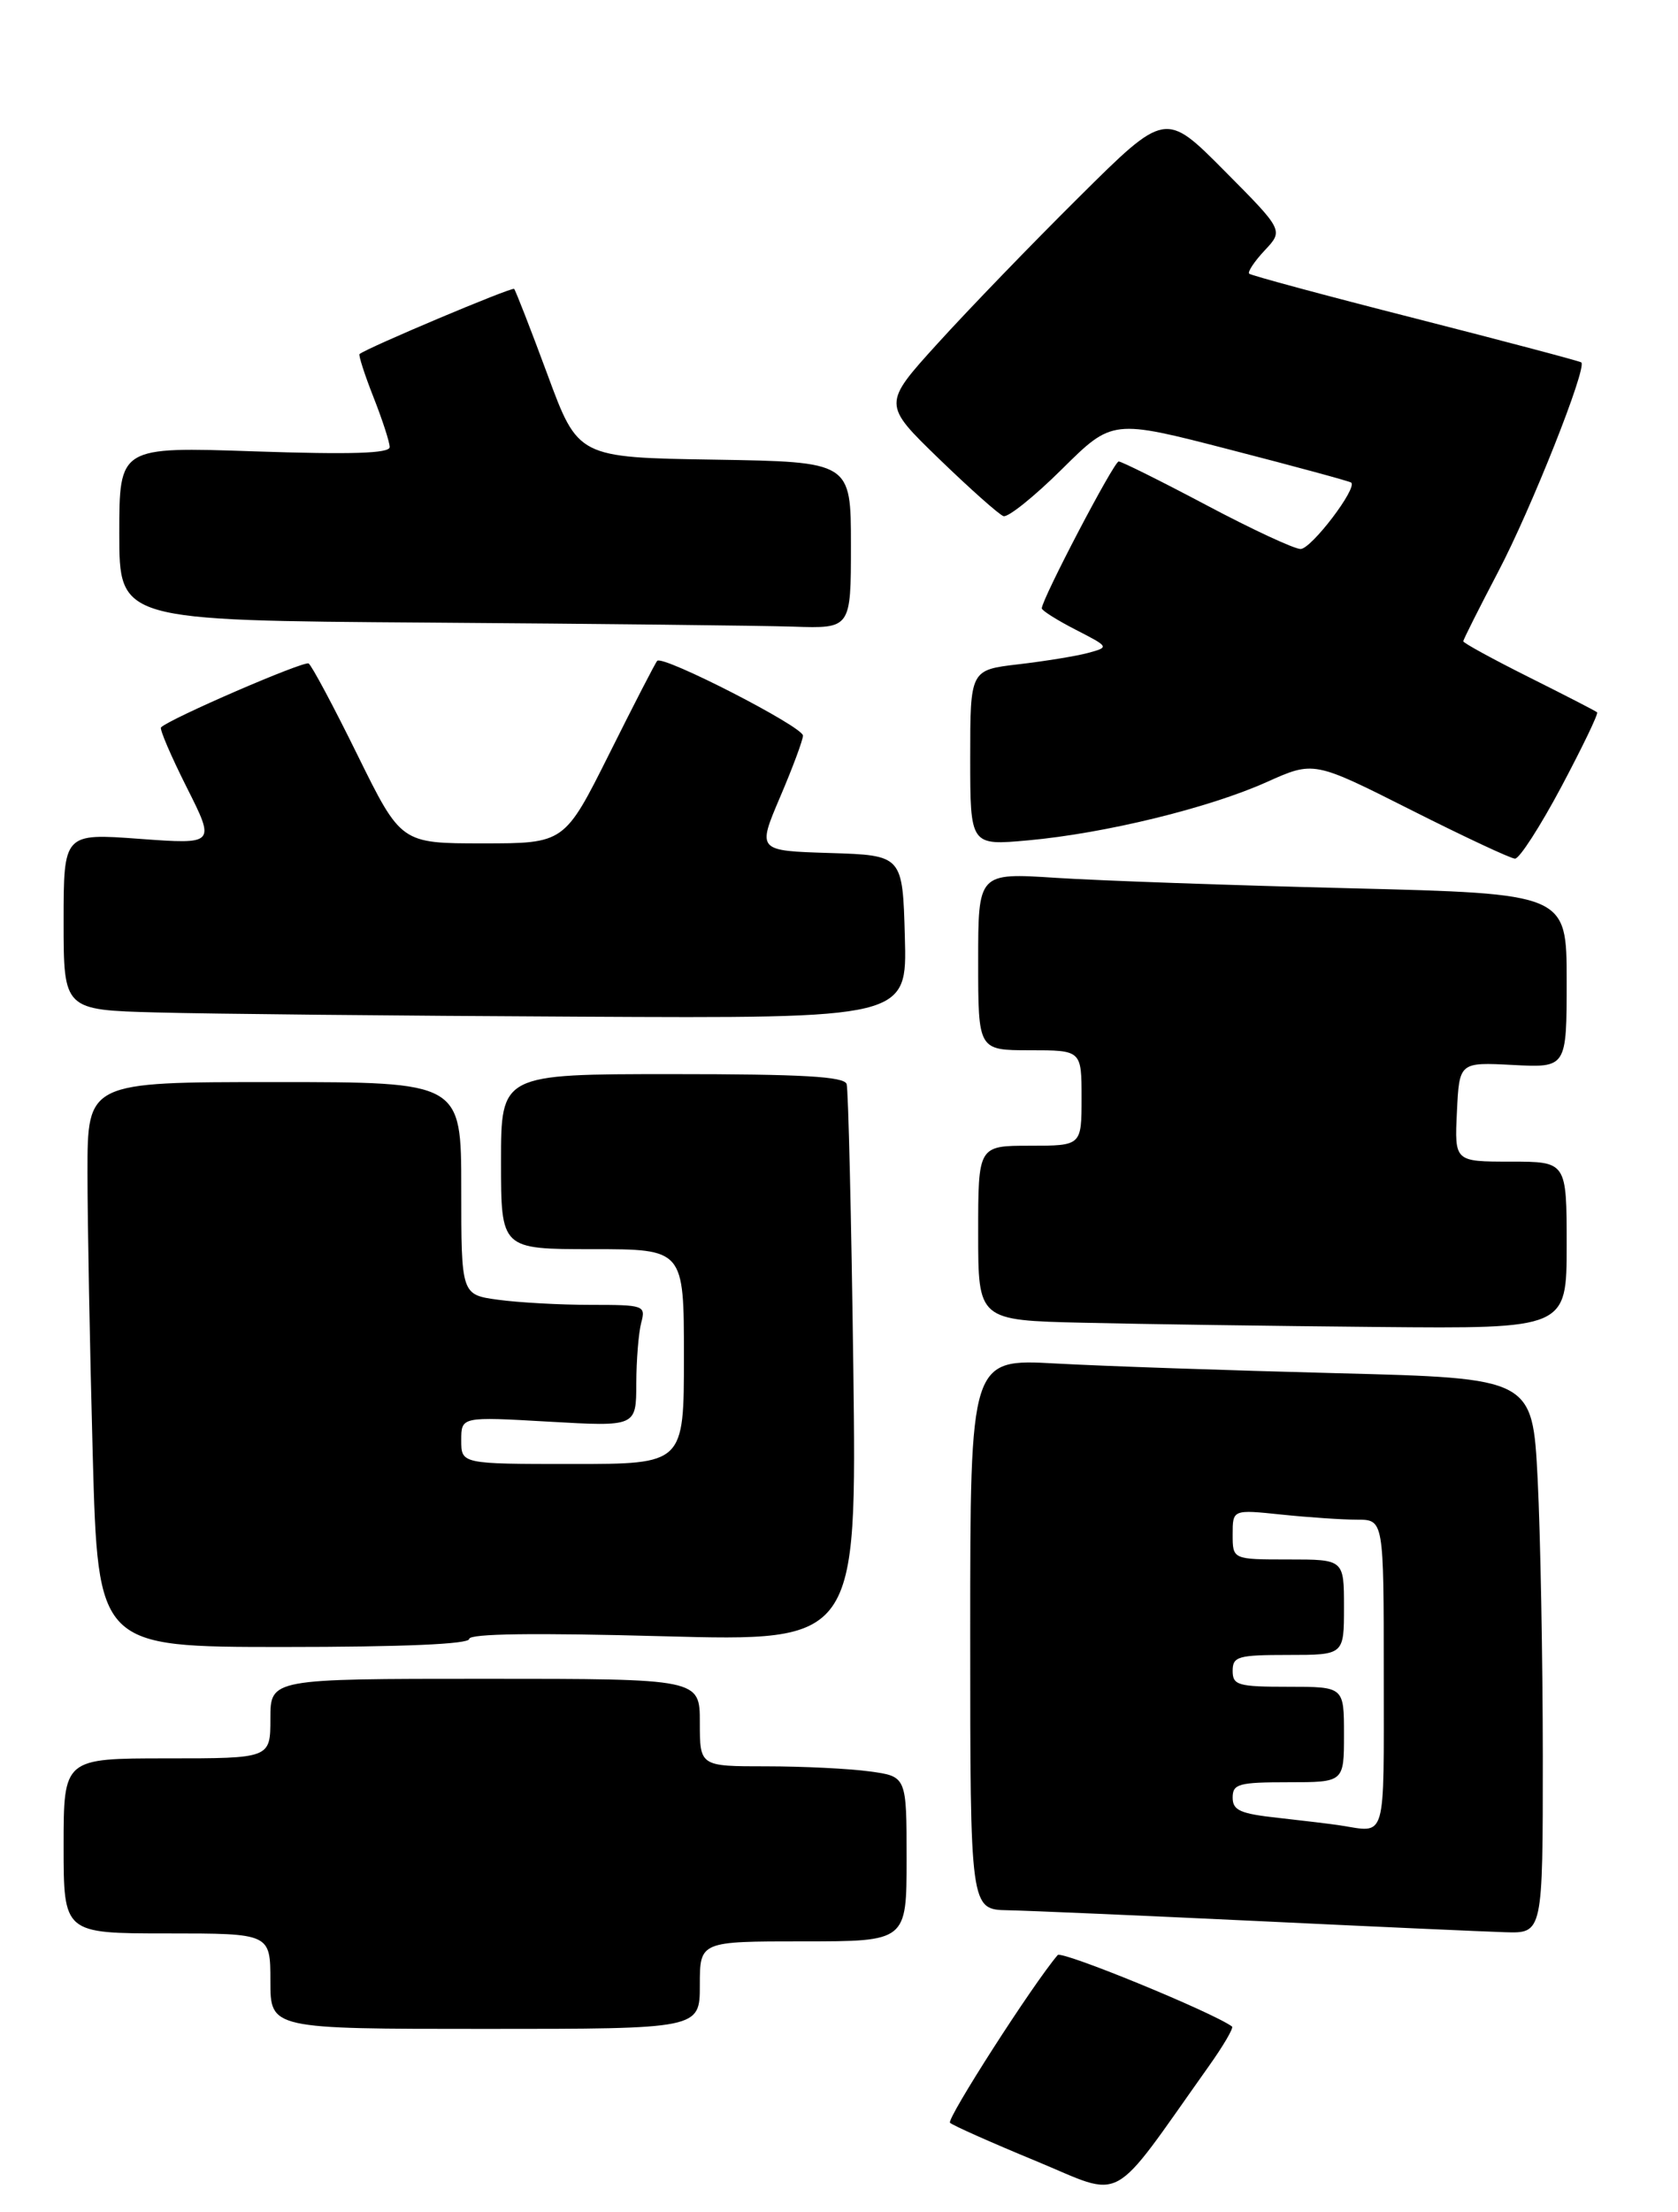 <?xml version="1.0" encoding="UTF-8" standalone="no"?>
<!DOCTYPE svg PUBLIC "-//W3C//DTD SVG 1.1//EN" "http://www.w3.org/Graphics/SVG/1.1/DTD/svg11.dtd" >
<svg xmlns="http://www.w3.org/2000/svg" xmlns:xlink="http://www.w3.org/1999/xlink" version="1.1" viewBox="0 0 211 278">
 <g >
 <path fill="currentColor"
d=" M 151.96 259.75 C 153.82 257.14 155.15 254.87 154.92 254.70 C 152.42 252.88 133.50 245.13 133.00 245.72 C 129.88 249.37 118.99 266.33 119.46 266.80 C 119.80 267.13 124.65 269.29 130.25 271.60 C 141.57 276.28 139.36 277.49 151.96 259.75 Z  M 88.00 249.50 C 88.00 244.00 88.00 244.00 101.00 244.00 C 114.00 244.00 114.00 244.00 114.00 233.64 C 114.00 223.27 114.00 223.27 109.36 222.64 C 106.81 222.29 100.96 222.00 96.36 222.00 C 88.00 222.00 88.00 222.00 88.00 216.50 C 88.00 211.00 88.00 211.00 61.00 211.00 C 34.00 211.00 34.00 211.00 34.00 216.00 C 34.00 221.00 34.00 221.00 21.00 221.00 C 8.00 221.00 8.00 221.00 8.00 232.00 C 8.00 243.00 8.00 243.00 21.00 243.00 C 34.00 243.00 34.00 243.00 34.00 249.00 C 34.00 255.00 34.00 255.00 61.00 255.00 C 88.00 255.00 88.00 255.00 88.00 249.50 Z  M 194.00 220.75 C 193.99 208.51 193.70 192.81 193.35 185.86 C 192.70 173.22 192.70 173.22 168.10 172.59 C 154.57 172.24 138.66 171.70 132.75 171.37 C 122.00 170.78 122.00 170.78 122.00 205.39 C 122.00 240.00 122.00 240.00 126.75 240.09 C 129.36 240.14 143.43 240.75 158.00 241.44 C 172.57 242.14 186.64 242.77 189.25 242.85 C 194.00 243.00 194.00 243.00 194.00 220.75 Z  M 59.00 205.99 C 59.00 205.32 67.21 205.21 83.37 205.65 C 107.74 206.31 107.74 206.31 107.30 171.91 C 107.05 152.98 106.67 136.94 106.46 136.25 C 106.16 135.30 100.88 135.00 84.53 135.00 C 63.00 135.00 63.00 135.00 63.00 146.00 C 63.00 157.00 63.00 157.00 74.50 157.00 C 86.00 157.00 86.00 157.00 86.00 170.50 C 86.00 184.00 86.00 184.00 72.00 184.00 C 58.00 184.00 58.00 184.00 58.00 181.02 C 58.00 178.05 58.00 178.05 69.00 178.68 C 80.00 179.31 80.00 179.31 80.01 173.90 C 80.02 170.93 80.30 167.49 80.63 166.25 C 81.21 164.07 81.00 164.00 74.26 164.00 C 70.42 164.00 65.19 163.71 62.64 163.36 C 58.00 162.73 58.00 162.73 58.00 149.36 C 58.00 136.00 58.00 136.00 34.50 136.00 C 11.00 136.00 11.00 136.00 11.00 147.34 C 11.00 153.57 11.30 169.55 11.66 182.84 C 12.32 207.00 12.32 207.00 35.66 207.00 C 50.68 207.00 59.00 206.64 59.00 205.99 Z  M 197.00 156.50 C 197.00 146.00 197.00 146.00 189.95 146.00 C 182.90 146.00 182.90 146.00 183.20 139.75 C 183.50 133.50 183.50 133.50 190.25 133.85 C 197.00 134.20 197.00 134.20 197.00 123.26 C 197.00 112.32 197.00 112.32 169.75 111.64 C 154.76 111.27 138.11 110.68 132.75 110.33 C 123.00 109.70 123.00 109.70 123.00 120.85 C 123.00 132.00 123.00 132.00 129.50 132.00 C 136.00 132.00 136.00 132.00 136.00 138.00 C 136.00 144.00 136.00 144.00 129.50 144.00 C 123.00 144.00 123.00 144.00 123.00 154.97 C 123.00 165.94 123.00 165.94 136.25 166.25 C 143.54 166.42 160.19 166.66 173.25 166.78 C 197.00 167.00 197.00 167.00 197.00 156.50 Z  M 113.78 117.75 C 113.50 107.50 113.50 107.50 104.36 107.21 C 95.22 106.93 95.22 106.93 98.08 100.21 C 99.66 96.52 100.96 93.03 100.97 92.46 C 101.00 91.35 83.35 82.30 82.64 83.06 C 82.41 83.30 79.70 88.56 76.61 94.75 C 70.98 106.00 70.98 106.00 60.71 106.00 C 50.43 106.00 50.43 106.00 44.96 94.91 C 41.96 88.81 39.19 83.63 38.81 83.39 C 38.23 83.02 21.33 90.33 20.25 91.42 C 20.04 91.63 21.50 95.02 23.48 98.96 C 27.09 106.13 27.09 106.13 17.54 105.43 C 8.00 104.73 8.00 104.73 8.00 115.83 C 8.00 126.94 8.00 126.94 19.75 127.25 C 26.21 127.43 50.08 127.67 72.78 127.78 C 114.07 128.00 114.07 128.00 113.78 117.75 Z  M 196.33 98.89 C 198.98 93.90 201.01 89.69 200.83 89.53 C 200.65 89.36 196.79 87.38 192.25 85.11 C 187.71 82.84 184.00 80.81 184.00 80.60 C 184.00 80.39 185.98 76.46 188.39 71.86 C 192.53 63.99 199.59 46.20 198.84 45.55 C 198.65 45.39 189.28 42.91 178.00 40.03 C 166.72 37.16 157.31 34.62 157.08 34.40 C 156.85 34.18 157.73 32.86 159.03 31.47 C 161.40 28.95 161.40 28.95 153.97 21.47 C 146.54 13.99 146.54 13.99 135.70 24.75 C 129.74 30.66 121.74 38.94 117.92 43.15 C 110.98 50.79 110.98 50.79 118.06 57.65 C 121.96 61.42 125.61 64.67 126.18 64.87 C 126.74 65.07 130.06 62.41 133.54 58.96 C 139.87 52.69 139.87 52.69 154.68 56.52 C 162.83 58.62 169.68 60.48 169.90 60.65 C 170.74 61.31 164.89 69.00 163.54 69.00 C 162.75 69.00 157.43 66.53 151.72 63.50 C 146.00 60.47 141.03 58.00 140.67 58.00 C 140.07 58.00 131.00 75.32 131.00 76.46 C 131.00 76.73 132.91 77.94 135.25 79.14 C 139.49 81.32 139.50 81.33 136.83 82.06 C 135.36 82.46 131.42 83.10 128.08 83.49 C 122.00 84.20 122.00 84.20 122.00 95.24 C 122.00 106.28 122.00 106.28 129.28 105.62 C 138.97 104.74 152.02 101.55 159.29 98.29 C 165.20 95.64 165.20 95.64 177.35 101.76 C 184.03 105.13 189.95 107.90 190.50 107.92 C 191.05 107.95 193.67 103.88 196.33 98.89 Z  M 107.00 68.52 C 107.00 58.05 107.00 58.05 89.85 57.77 C 72.69 57.50 72.69 57.50 68.84 47.07 C 66.72 41.34 64.83 36.50 64.65 36.31 C 64.37 36.04 46.17 43.71 45.21 44.50 C 45.06 44.63 45.84 47.07 46.96 49.91 C 48.08 52.75 49.00 55.58 49.00 56.19 C 49.00 56.99 44.18 57.14 32.00 56.73 C 15.00 56.15 15.00 56.15 15.00 67.07 C 15.00 77.98 15.00 77.98 53.75 78.25 C 75.06 78.40 95.76 78.63 99.75 78.76 C 107.00 79.00 107.00 79.00 107.00 68.52 Z  M 168.50 229.42 C 167.40 229.25 163.91 228.83 160.75 228.48 C 155.95 227.96 155.00 227.54 155.00 225.93 C 155.00 224.21 155.75 224.00 162.00 224.00 C 169.00 224.00 169.00 224.00 169.00 218.00 C 169.00 212.00 169.00 212.00 162.00 212.00 C 155.67 212.00 155.00 211.81 155.00 210.00 C 155.00 208.19 155.67 208.00 162.00 208.00 C 169.00 208.00 169.00 208.00 169.00 202.00 C 169.00 196.00 169.00 196.00 162.00 196.00 C 155.00 196.00 155.00 196.00 155.00 192.86 C 155.00 189.72 155.00 189.72 161.15 190.36 C 164.53 190.71 168.80 191.00 170.65 191.00 C 174.00 191.00 174.00 191.00 174.00 210.50 C 174.00 231.75 174.41 230.33 168.50 229.42 Z "/>
</g>
</svg>